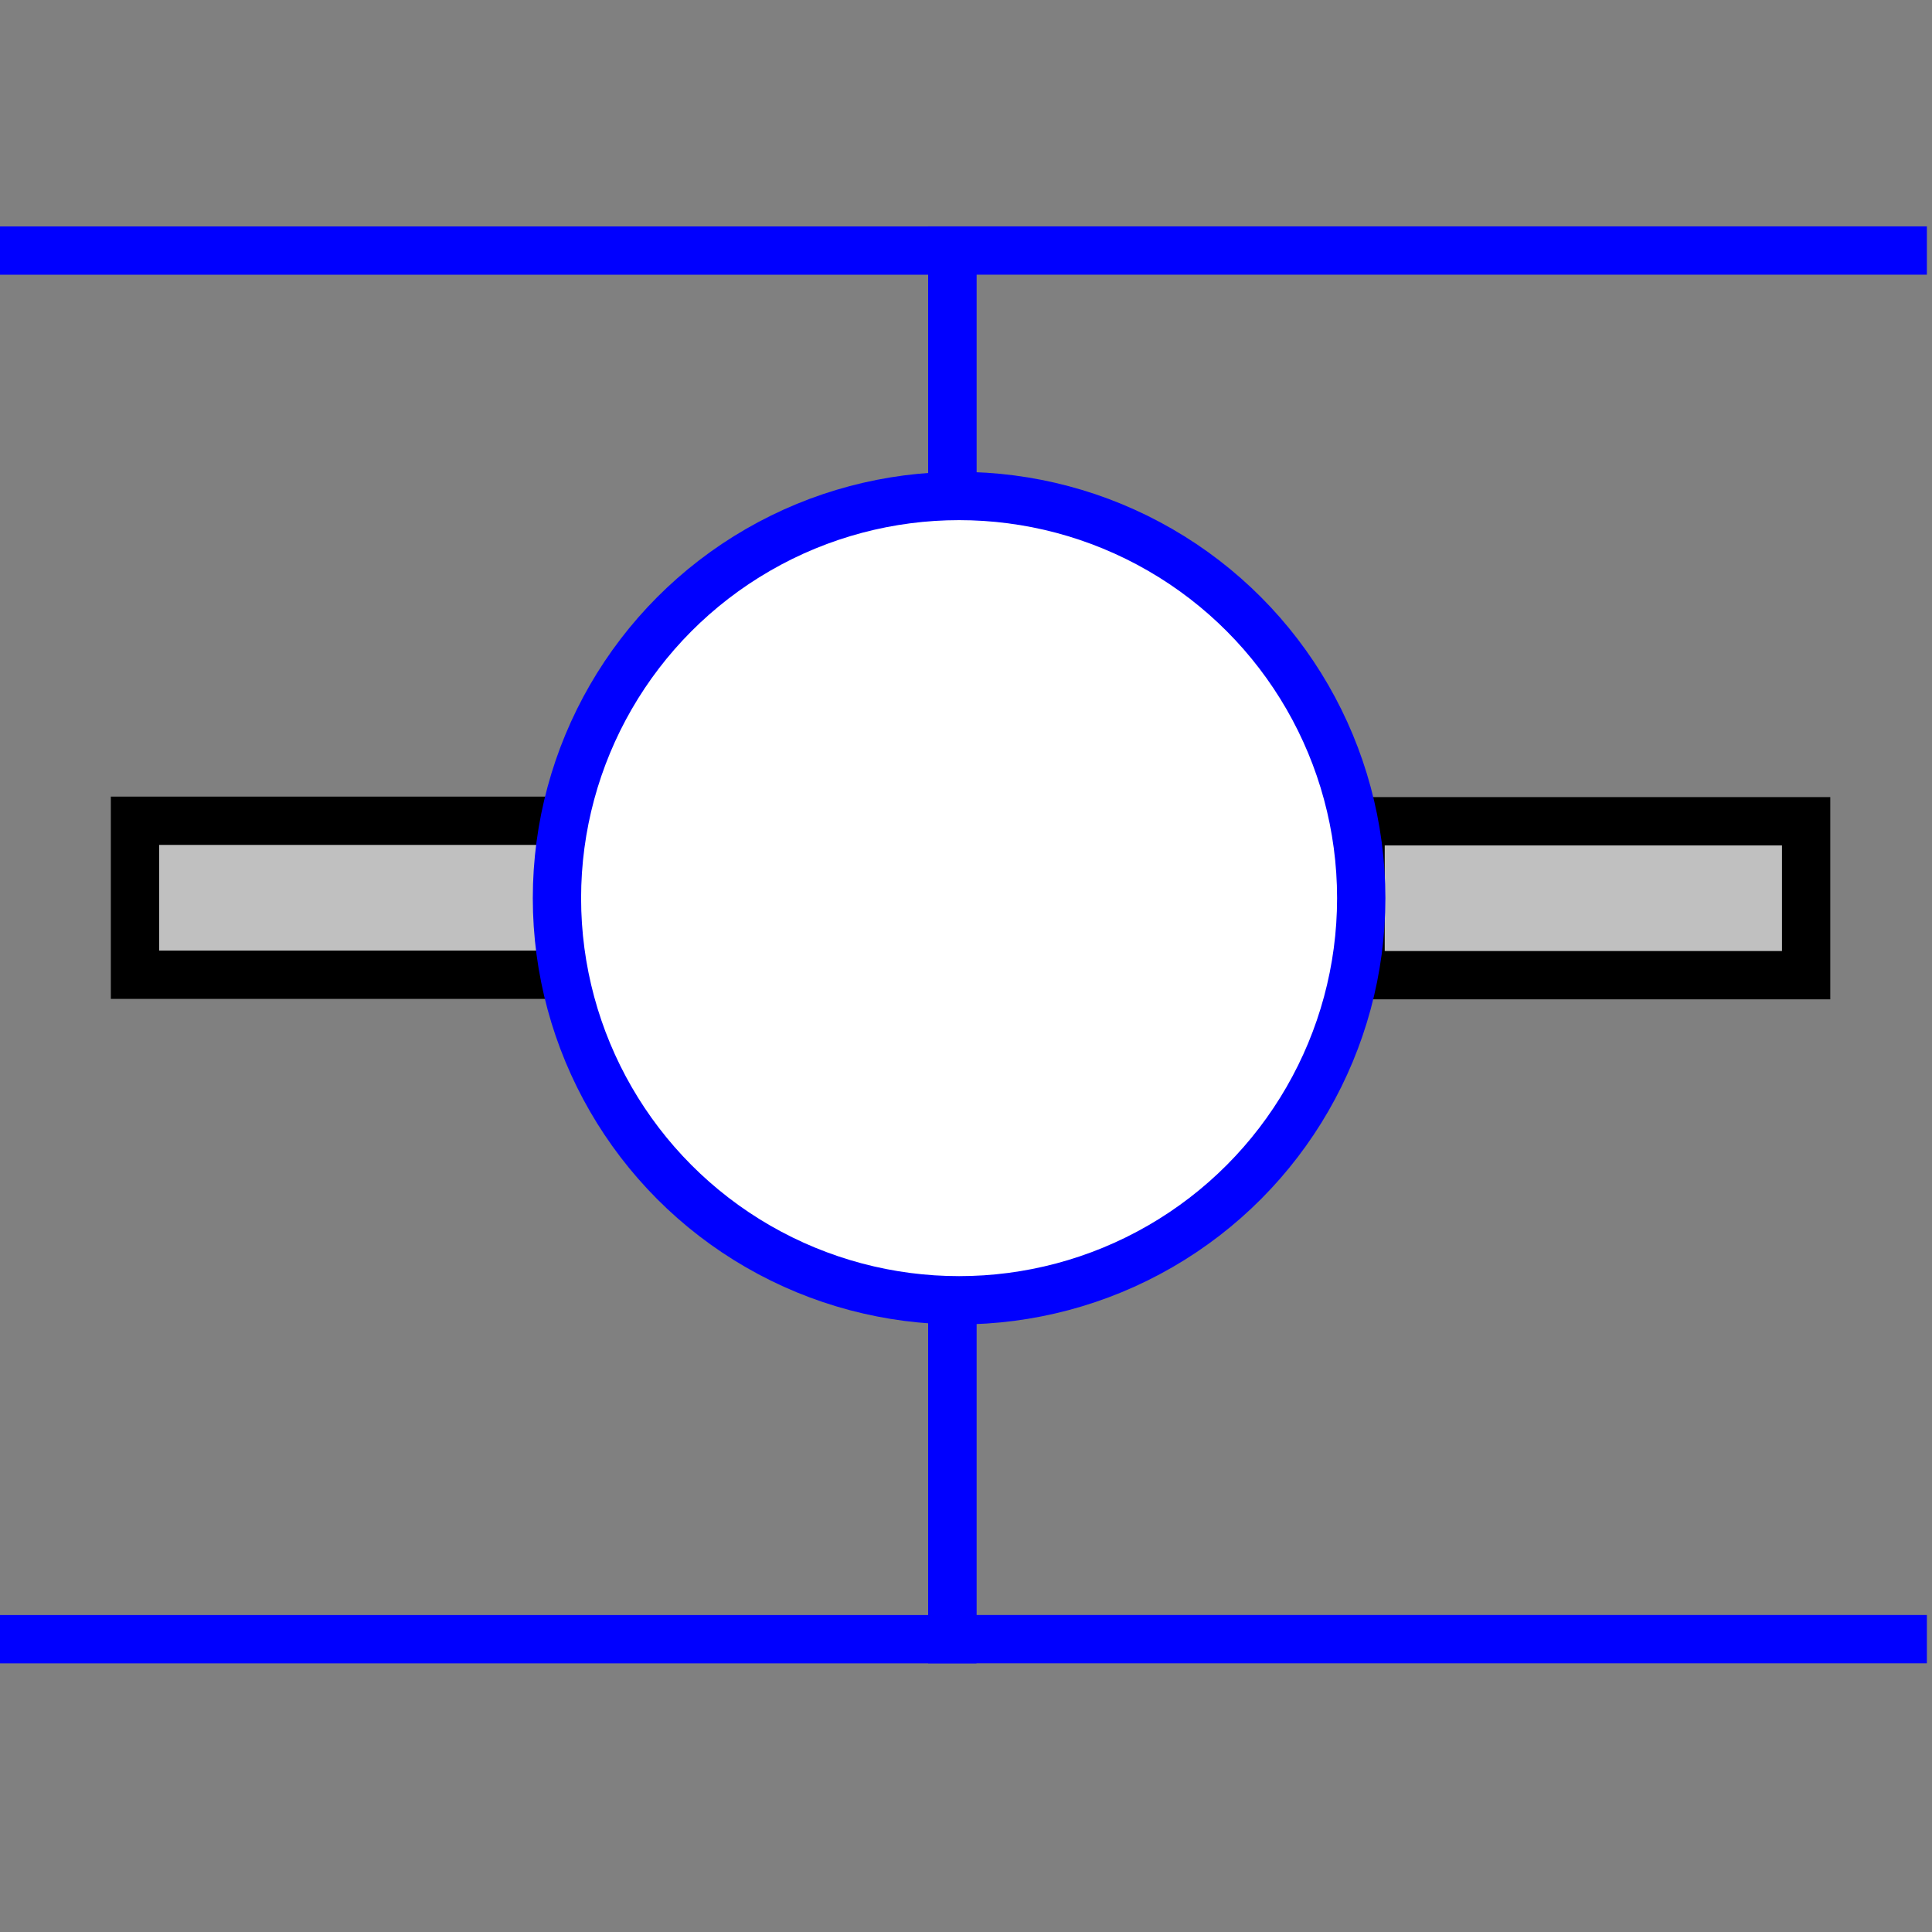 <?xml version="1.0" encoding="utf-8"?>
<!-- Generator: Adobe Illustrator 14.0.0, SVG Export Plug-In . SVG Version: 6.00 Build 43363)  -->
<!DOCTYPE svg PUBLIC "-//W3C//DTD SVG 1.1//EN" "http://www.w3.org/Graphics/SVG/1.1/DTD/svg11.dtd">
<svg version="1.1" id="Calque_1" xmlns="http://www.w3.org/2000/svg" xmlns:xlink="http://www.w3.org/1999/xlink" x="0px" y="0px"
	 width="40px" height="40px" viewBox="0 0 40 40" enable-background="new 0 0 40 40" xml:space="preserve">
<rect x="0" y="0" width="40" height="40" fill="#808080" stroke="none"/>
<rect x="2.795" y="16.993" fill="#C0C0C0" stroke="#000000" width="9.225" height="3.188"/>
<rect x="28.169" y="17.003" fill="#C0C0C0" stroke="#000000" width="9.225" height="3.187"/>
<polyline fill="none" stroke="#0000FF" stroke-linecap="square" points="0.038,5.188 19.716,5.188 19.716,33.938 0.038,33.938 "/>
<polyline fill="none" stroke="#0000FF" stroke-linecap="square" points="39.394,5.187 19.716,5.187 19.716,33.937 39.394,33.937 "/>
<circle fill="#FFFFFF" stroke="#0000FF" cx="19.857" cy="18.595" r="8.326"/>
</svg>
